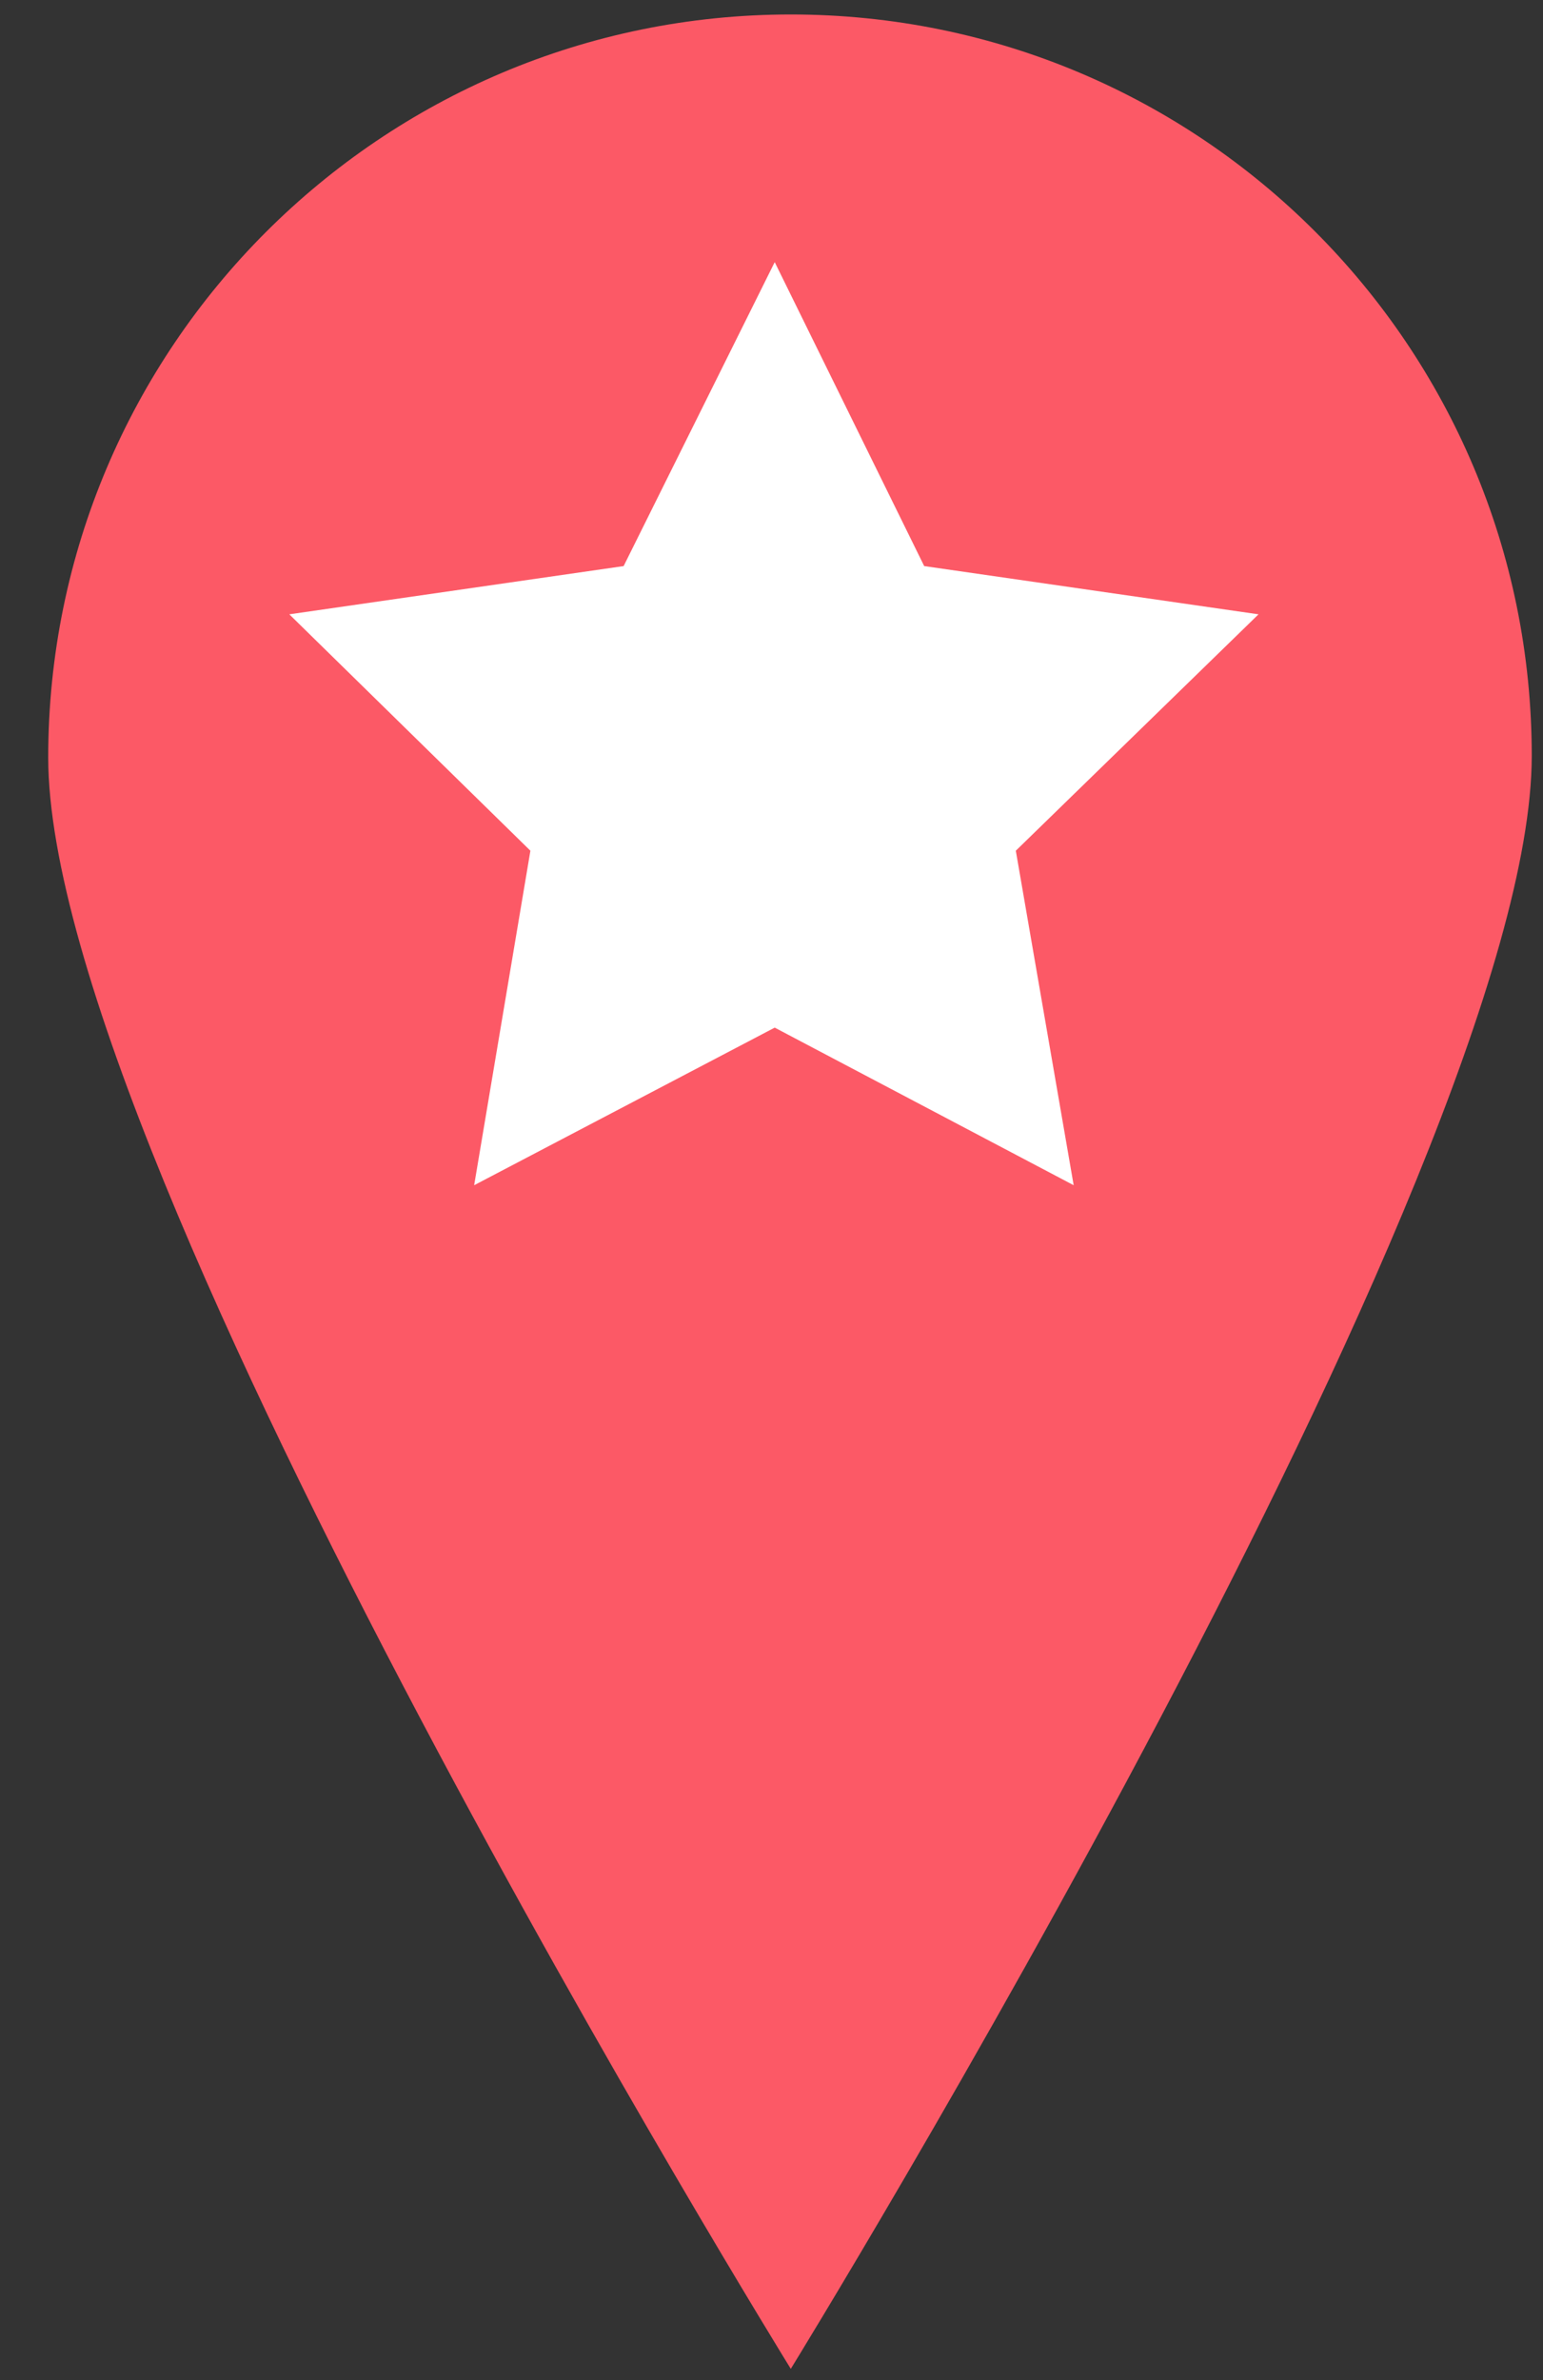 <?xml version="1.0" encoding="utf-8"?>
<!-- Generator: Adobe Illustrator 21.0.0, SVG Export Plug-In . SVG Version: 6.00 Build 0)  -->
<svg version="1.1" xmlns="http://www.w3.org/2000/svg" xmlns:xlink="http://www.w3.org/1999/xlink" x="0px" y="0px"
	 viewBox="0 0 96 148" style="enable-background:new 0 0 96 148;" xml:space="preserve">
<rect x="0" y="0" width="96" height="148" fill="#333333" stroke="none"/>
<style type="text/css">
	.style-star-tourist0{display:none;}
	.style-star-tourist1{display:inline;}
	.style-star-tourist2{fill:#FC5966;}
	.style-star-tourist3{fill:#FFFFFF;}
</style>
<g id="Layer_1" class="style-star-tourist0">
	<g class="style-star-tourist1">
		<g>
			<path class="style-star-tourist2" d="M49.2,0.9C23.7,0.9,3,21.6,3,47.1s46.2,100.2,46.2,100.2S95.3,72.5,95.3,47S74.7,0.9,49.2,0.9z"/>
		</g>
		<path class="style-star-tourist3" d="M73.2,32.7c-11.5-22.1-24.1,5.9-24.1,5.9l0,0c0,0-13.5-27.2-24.2-5.4C15.2,53,43.6,75,49.6,79.3l0,0
			C55.5,74.8,83.5,52.3,73.2,32.7z"/>
	</g>
</g>
<g id="Layer_2">
	<g>
		<g>
			<path class="style-star-tourist2" d="M49.2,0.9C23.7,0.9,3,21.6,3,47.1s46.2,100.2,46.2,100.2S95.3,72.5,95.3,47S74.7,0.9,49.2,0.9z"/>
		</g>
		<polygon class="style-star-tourist3" points="48.2,16.3 57.5,35.2 78.3,38.2 63.2,52.9 66.8,73.7 48.2,63.9 29.5,73.7 33,52.9 18,38.2 38.8,35.2 
					"/>
	</g>
</g>
</svg>
